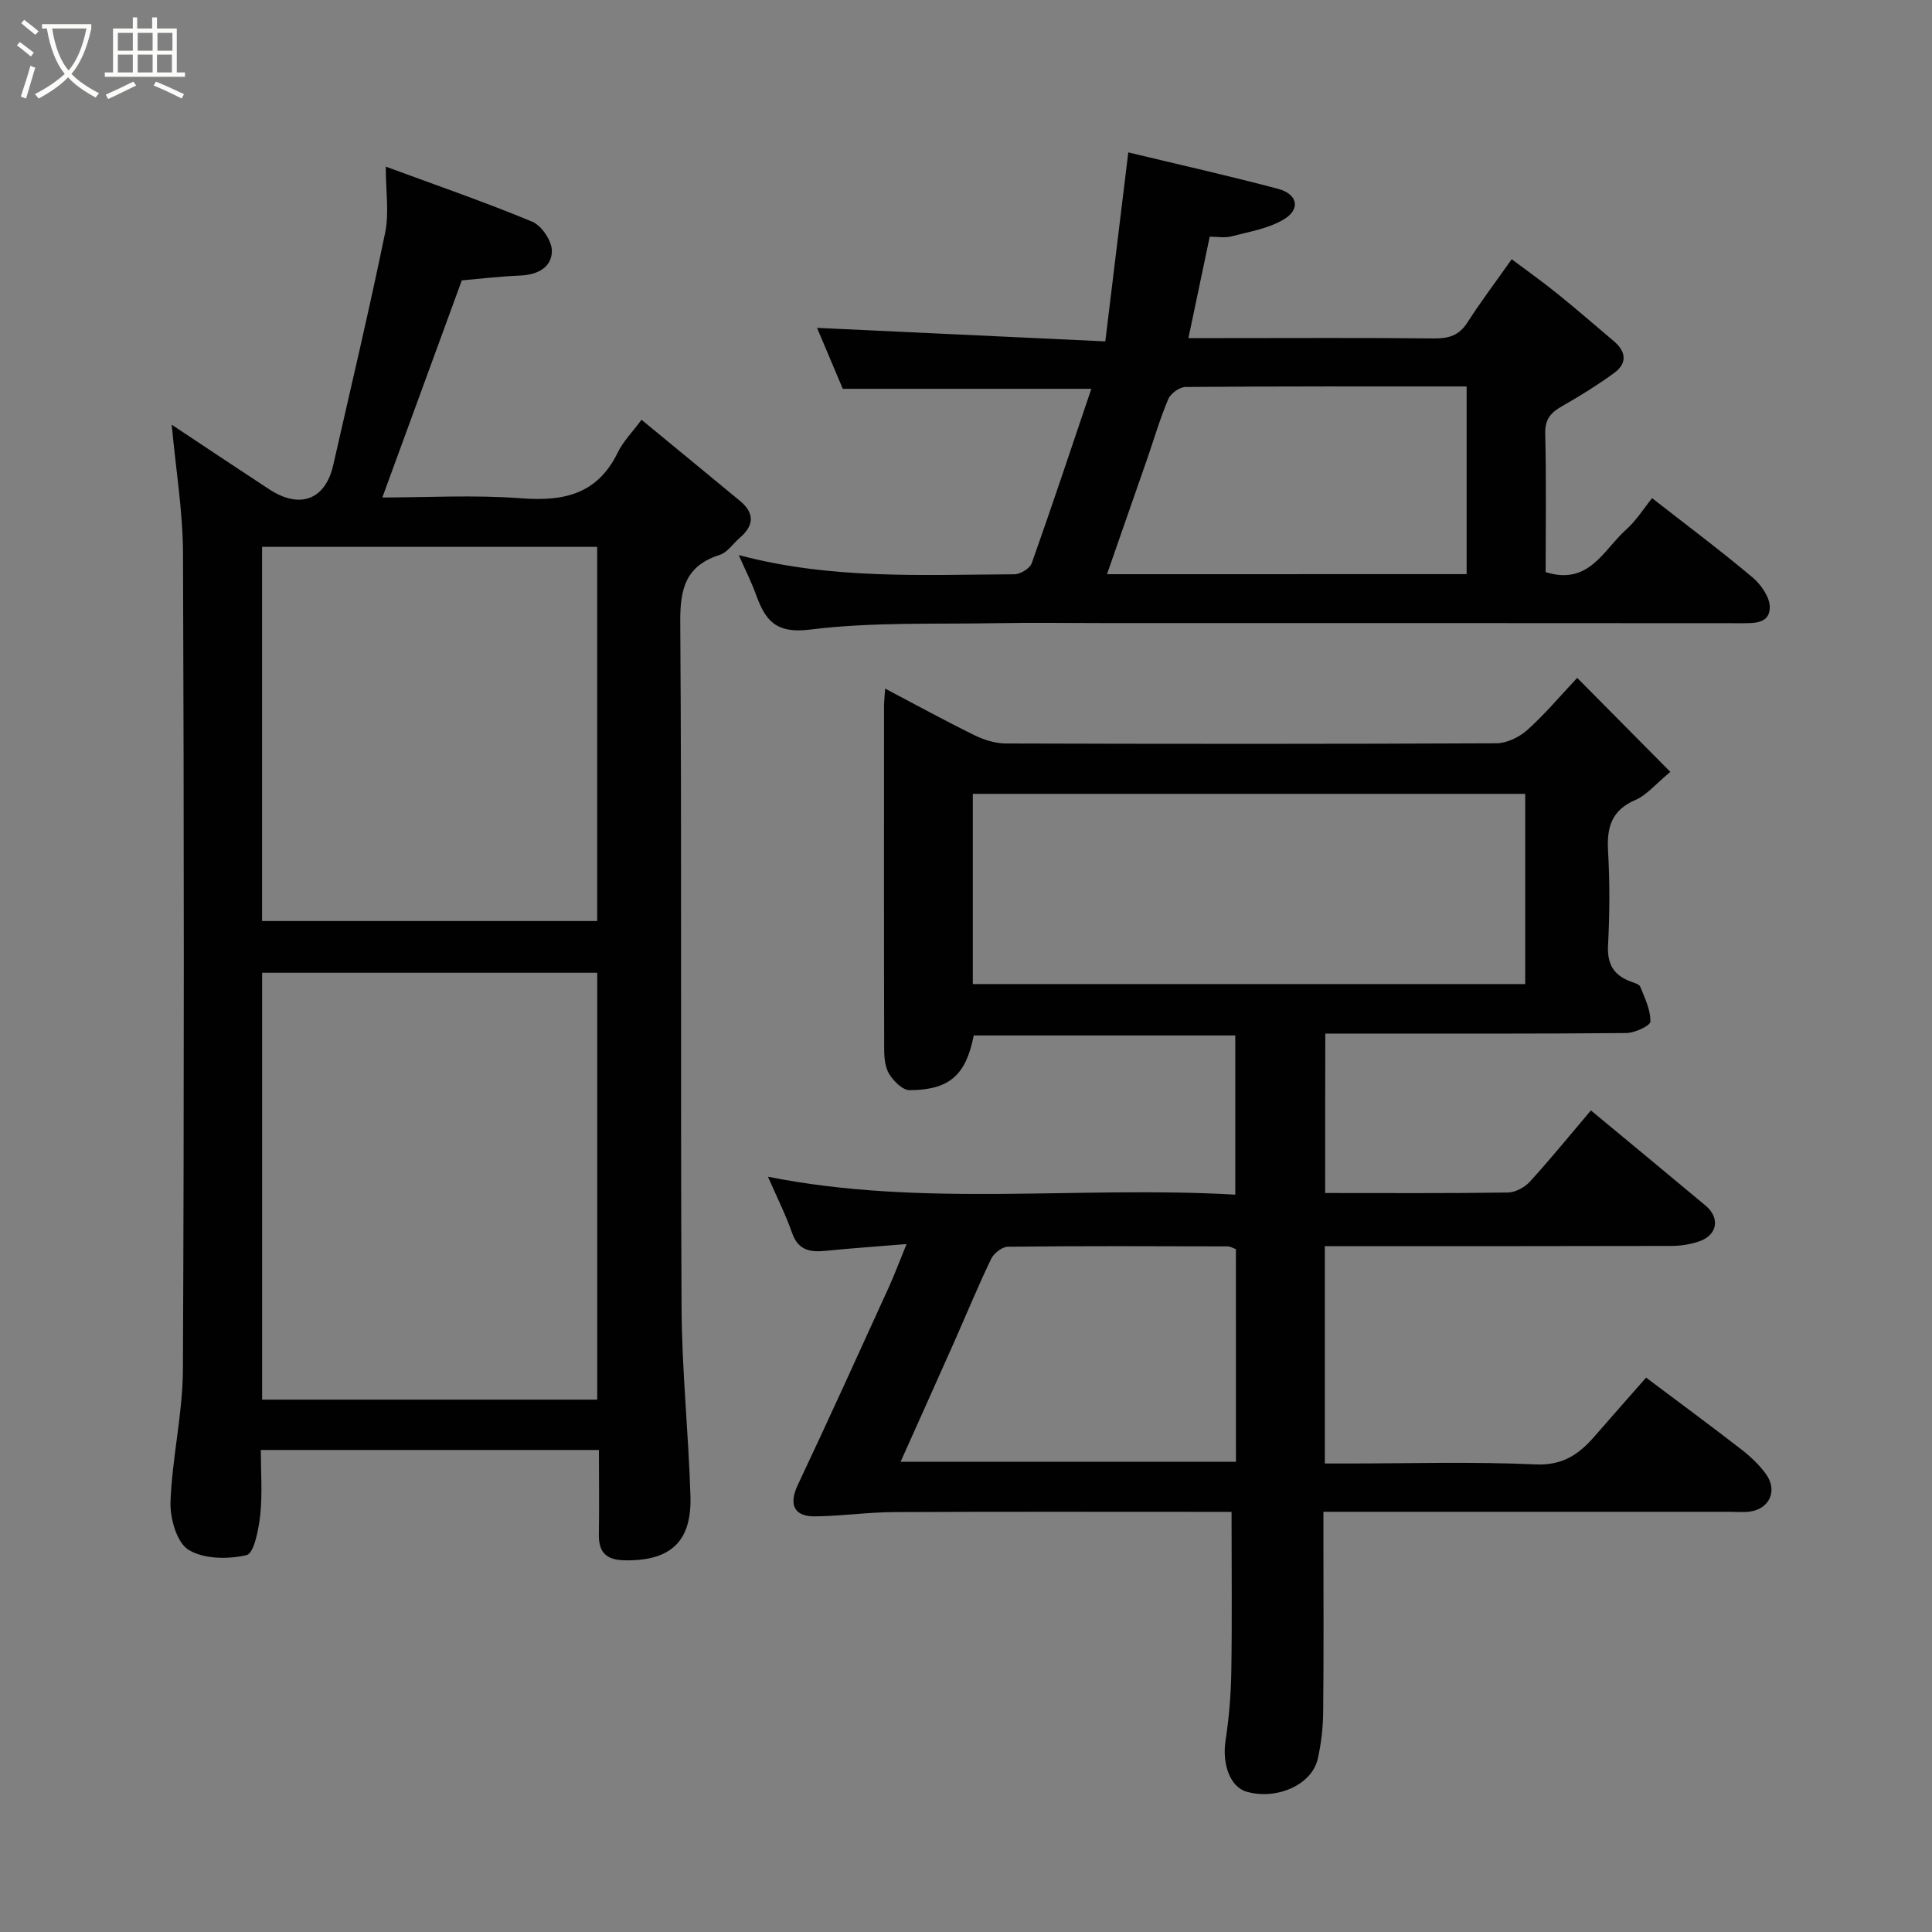 <svg enable-background="new 0 0 400 400" viewBox="0 0 400 400" xmlns="http://www.w3.org/2000/svg"><rect x="0" y="0" width="400" height="400" fill="#808080" stroke="none"/><path d="m6.4 11.7c-1-.8-1.9-1.6-2.9-2.3l.6-.7c.9.7 1.9 1.4 2.9 2.2zm-2.1 8.3c.7-2.1 1.4-4.2 2-6.4.2.1.6.3 1 .4-.7 2.3-1.3 4.4-1.9 6.4zm3-12.8c-1.1-.9-2.1-1.7-2.9-2.4l.6-.7c1 .8 2 1.5 3 2.4zm1.4-1.3v-.9h10.2v.9c-.9 4.2-2.3 7.3-4.1 9.4 1.3 1.4 3.2 2.7 5.7 4-.2.2-.4.5-.7.9-2.5-1.4-4.4-2.7-5.7-4.2-1.4 1.5-3.5 3-6.1 4.4 0 0 0 0-.1-.1-.3-.4-.5-.7-.7-.8 2.7-1.4 4.7-2.8 6.2-4.2-1.8-2.2-3-5.3-3.7-9.4zm9.2 0h-7.1c.6 3.8 1.7 6.7 3.4 8.7 1.7-2 2.9-4.8 3.7-8.7z" fill="#fbfcfa"/><path d="m31.6 3.6h.9v2.3h4.1v9.1h1.7v.9h-16.6v-.9h1.7v-9.1h4.1v-2.3h.9v2.3h3.1v-2.3zm-4 13.3.6.8c-1.9.9-3.8 1.9-5.8 2.8-.2-.3-.3-.6-.5-.9 2-.9 3.9-1.8 5.7-2.7zm-3.2-10.1v3.7h3.1v-3.7zm0 4.5v3.7h3.1v-3.7zm4.1-4.5v3.7h3.1v-3.7zm0 4.5v3.7h3.1v-3.7zm9.1 9.1c-2.1-1.1-4.1-2-5.8-2.7l.5-.8c2.2.9 4.1 1.8 5.8 2.6zm-1.9-13.6h-3.1v3.7h3.1zm-3.2 4.5v3.7h3.1v-3.7z" fill="#fbfcfa"/><g fill="#010101"><path d="m274.36 247c12.85 0 25.34.08 37.82-.1 1.56-.02 3.49-1.07 4.57-2.25 4.31-4.74 8.36-9.71 12.63-14.75 8.06 6.68 15.91 13.16 23.71 19.68 3.12 2.6 2.49 6.18-1.39 7.47-1.82.61-3.82.91-5.75.91-22 .06-44 .04-65.99.04-1.8 0-3.59 0-5.67 0v45h4.62c13 0 26.02-.4 38.99.19 5.63.26 9.01-2.09 12.25-5.83 3.35-3.86 6.74-7.68 10.66-12.14 6.8 5.11 13.33 9.92 19.74 14.89 1.89 1.46 3.69 3.17 5.08 5.09 2.47 3.42.72 7.24-3.38 7.76-1.31.17-2.66.04-4 .04-27.82 0-55.64 0-84.25 0v4.93c0 12.17.08 24.33-.05 36.5-.03 3.26-.41 6.57-1.13 9.75-1.22 5.34-8.45 8.54-14.7 6.78-3.44-.96-5.13-5.72-4.38-10.62.72-4.71 1.11-9.5 1.19-14.27.17-10.76.05-21.52.05-33.06-.92 0-2.66 0-4.41 0-21.83 0-43.66-.06-65.49.05-5.44.03-10.87.83-16.3.89-4.47.05-5.5-2.5-3.6-6.52 6.4-13.55 12.58-27.2 18.8-40.83 1.19-2.61 2.19-5.31 3.71-9.03-6.24.51-11.46.87-16.67 1.39-3.24.33-5.75-.04-7.03-3.7-1.33-3.82-3.18-7.46-4.99-11.63 32.16 6.41 64.39 1.83 96.75 3.71 0-11.38 0-21.98 0-32.96-18.01 0-36.07 0-54.15 0-1.61 8.18-4.97 11.27-13.26 11.33-1.44.01-3.31-1.85-4.22-3.31-.88-1.41-1.06-3.44-1.06-5.19-.06-23.66-.04-47.33-.03-70.99 0-.96.12-1.92.23-3.65 6.48 3.41 12.44 6.68 18.54 9.67 1.98.97 4.33 1.69 6.51 1.69 33.83.1 67.66.12 101.49-.04 2.15-.01 4.71-1.24 6.36-2.71 3.57-3.18 6.68-6.89 10.38-10.83 6.46 6.52 12.43 12.53 19.29 19.46-3.13 2.58-4.91 4.82-7.23 5.81-4.94 2.12-5.95 5.64-5.67 10.55.37 6.48.34 13.01 0 19.49-.21 3.85 1.09 6.18 4.56 7.51.76.29 1.88.57 2.12 1.14.94 2.34 2.13 4.8 2.09 7.19-.01.86-3.24 2.37-5.01 2.38-18.83.17-37.66.11-56.49.11-1.82 0-3.64 0-5.81 0-.03 10.97-.03 21.69-.03 33.01zm41.42-82.64c-38.45 0-76.48 0-114.37 0v39.38h114.37c0-13.2 0-26.13 0-39.38zm-59.9 94.26c-.55-.19-1.14-.57-1.73-.57-15.16-.04-30.31-.1-45.47.07-1.2.01-2.92 1.36-3.48 2.53-2.75 5.72-5.16 11.6-7.74 17.41-3.63 8.17-7.3 16.32-11 24.58h69.43c-.01-14.85-.01-29.33-.01-44.02z"/><path d="m124 300.2c-23.51 0-46.44 0-70 0 0 4.57.35 9.04-.12 13.43-.32 2.98-1.28 7.97-2.83 8.34-3.82.9-8.88.84-12.03-1.11-2.43-1.51-3.84-6.52-3.72-9.9.33-9.15 2.53-18.26 2.57-27.39.26-56.32.23-112.63.02-168.95-.03-8.76-1.5-17.52-2.34-26.69 6.76 4.49 13.46 8.97 20.2 13.38 6.36 4.16 11.61 2.15 13.24-5.01 3.64-16.03 7.44-32.02 10.75-48.12.85-4.12.13-8.56.13-13.68 10.63 3.92 20.61 7.36 30.32 11.4 1.95.81 4.07 3.97 4.07 6.04 0 3.35-2.89 4.95-6.44 5.1-4.42.19-8.83.71-12.21 1.01-5.59 15.27-10.97 29.97-16.45 44.95 9.03 0 18.97-.58 28.82.17 8.83.67 15.74-.89 19.91-9.47 1.12-2.31 3.04-4.23 4.93-6.79 6.77 5.58 13.59 11.17 20.38 16.79 3.1 2.57 2.91 5.14-.07 7.68-1.38 1.18-2.53 3-4.11 3.5-7.02 2.24-8.23 6.93-8.18 13.85.33 47.32.03 94.64.27 141.96.06 13.03 1.45 26.06 1.84 39.1.28 9.45-4.18 13.4-13.55 13.26-3.76-.06-5.48-1.53-5.41-5.35.09-5.65.01-11.3.01-17.5zm-.35-10.42c0-29.77 0-59.14 0-88.38-23.4 0-46.44 0-69.38 0v88.38zm-69.39-176.56v77.47h69.38c0-26.01 0-51.72 0-77.47-23.27 0-46.19 0-69.38 0z"/><path d="m152.95 114.92c19.15 5.11 38.14 4.07 57.06 3.98 1.24-.01 3.21-1.2 3.6-2.29 4.24-11.94 8.23-23.97 12.34-36.11-17.41 0-34.24 0-51.46 0-1.68-3.98-3.56-8.41-5.33-12.62 19.73.93 39.4 1.85 59.68 2.8 1.62-13.31 3.14-25.76 4.76-39.13 10.35 2.49 20.74 4.82 31.02 7.55 4.03 1.07 4.7 4.19 1.23 6.29-3.19 1.93-7.2 2.58-10.91 3.55-1.38.36-2.93.06-4.48.06-1.47 6.98-2.87 13.64-4.41 21h7.36c14.49 0 28.99-.09 43.48.07 3.06.03 5.2-.61 6.92-3.3 2.72-4.25 5.78-8.29 9.17-13.1 3.13 2.35 6.38 4.65 9.47 7.15 3.96 3.19 7.79 6.53 11.68 9.82 2.58 2.18 2.8 4.59.04 6.6-3.42 2.48-7.02 4.74-10.69 6.81-2.35 1.33-3.64 2.69-3.56 5.72.24 9.61.09 19.23.09 28.68 8.97 2.83 11.94-4.58 16.59-8.73 2.17-1.93 3.76-4.5 5.45-6.58 7.2 5.62 14.16 10.83 20.8 16.41 1.76 1.48 3.59 4.12 3.57 6.21-.04 3.41-3.28 3.27-6.05 3.27-43.98-.04-87.95-.03-131.93-.03-7.33 0-14.66-.11-21.99.02-12.93.24-25.97-.27-38.74 1.33-7.24.91-9.31-2.04-11.23-7.35-.93-2.55-2.17-4.99-3.53-8.08zm150.7 3.95c0-13.19 0-25.9 0-38.86-19.64 0-38.93-.05-58.21.11-1.23.01-3.06 1.33-3.55 2.49-1.71 4.02-2.94 8.24-4.37 12.38-2.74 7.9-5.51 15.79-8.33 23.89 24.9-.01 49.5-.01 74.46-.01z"/></g></svg>